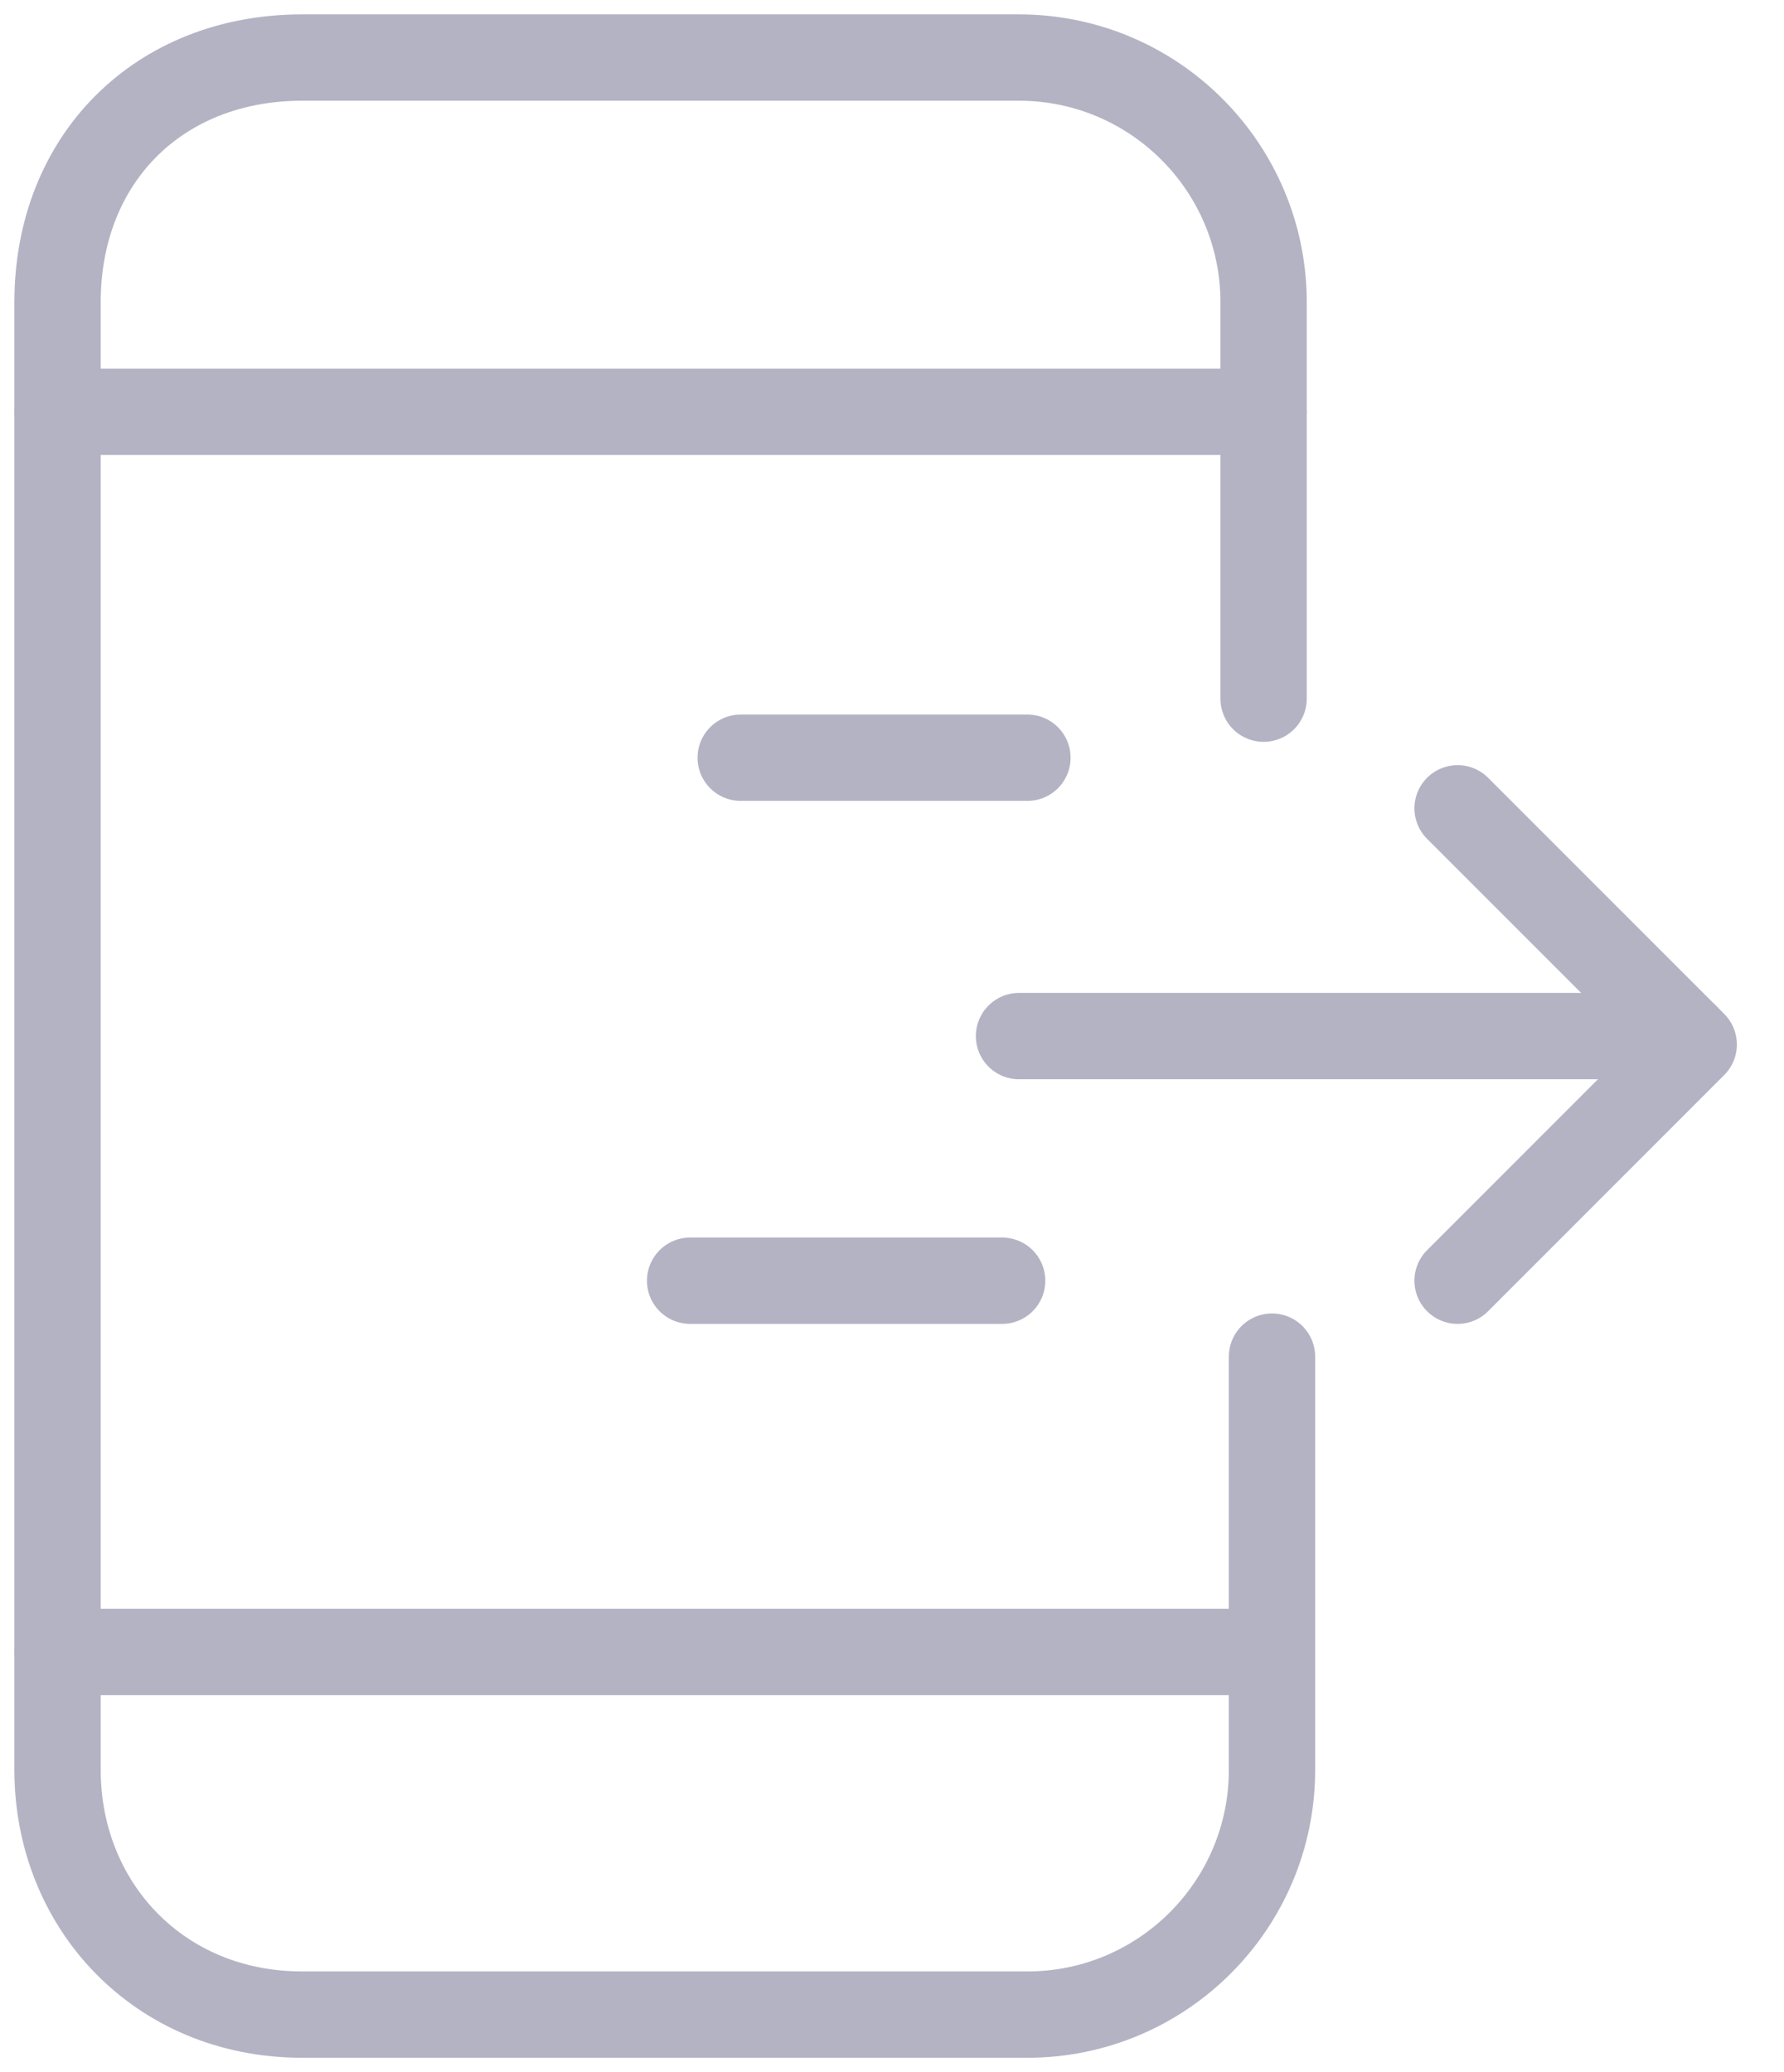 <svg width="31" height="36" viewBox="0 0 31 36" fill="none" xmlns="http://www.w3.org/2000/svg">
<g opacity="0.3">
<path d="M21.957 12.138V5.25C21.957 2.905 20.052 1 17.707 1H5.25C2.759 1 1 2.759 1 5.25V30.75C1 33.095 2.759 35 5.25 35H17.853C20.198 35 22.103 33.095 22.103 30.75V23.569" stroke="#020038" stroke-width="1.5" stroke-miterlimit="10" stroke-linecap="round" stroke-linejoin="round"/>
<path d="M21.957 7.154H1" stroke="#020038" stroke-width="1.5" stroke-miterlimit="10" stroke-linecap="round" stroke-linejoin="round"/>
<path d="M21.957 28.699H1" stroke="#020038" stroke-width="1.5" stroke-miterlimit="10" stroke-linecap="round" stroke-linejoin="round"/>
<path d="M17.707 18H29.285" stroke="#020038" stroke-width="1.5" stroke-miterlimit="10" stroke-linecap="round" stroke-linejoin="round"/>
<path d="M25.328 14.043L29.431 18.146L25.328 22.25" stroke="#020038" stroke-width="1.5" stroke-miterlimit="10" stroke-linecap="round" stroke-linejoin="round"/>
<path d="M11.992 22.25H17.414" stroke="#020038" stroke-width="1.5" stroke-miterlimit="10" stroke-linecap="round" stroke-linejoin="round"/>
<path d="M12.871 13.164H17.853" stroke="#020038" stroke-width="1.5" stroke-miterlimit="10" stroke-linecap="round" stroke-linejoin="round"/>
</g>
</svg>
